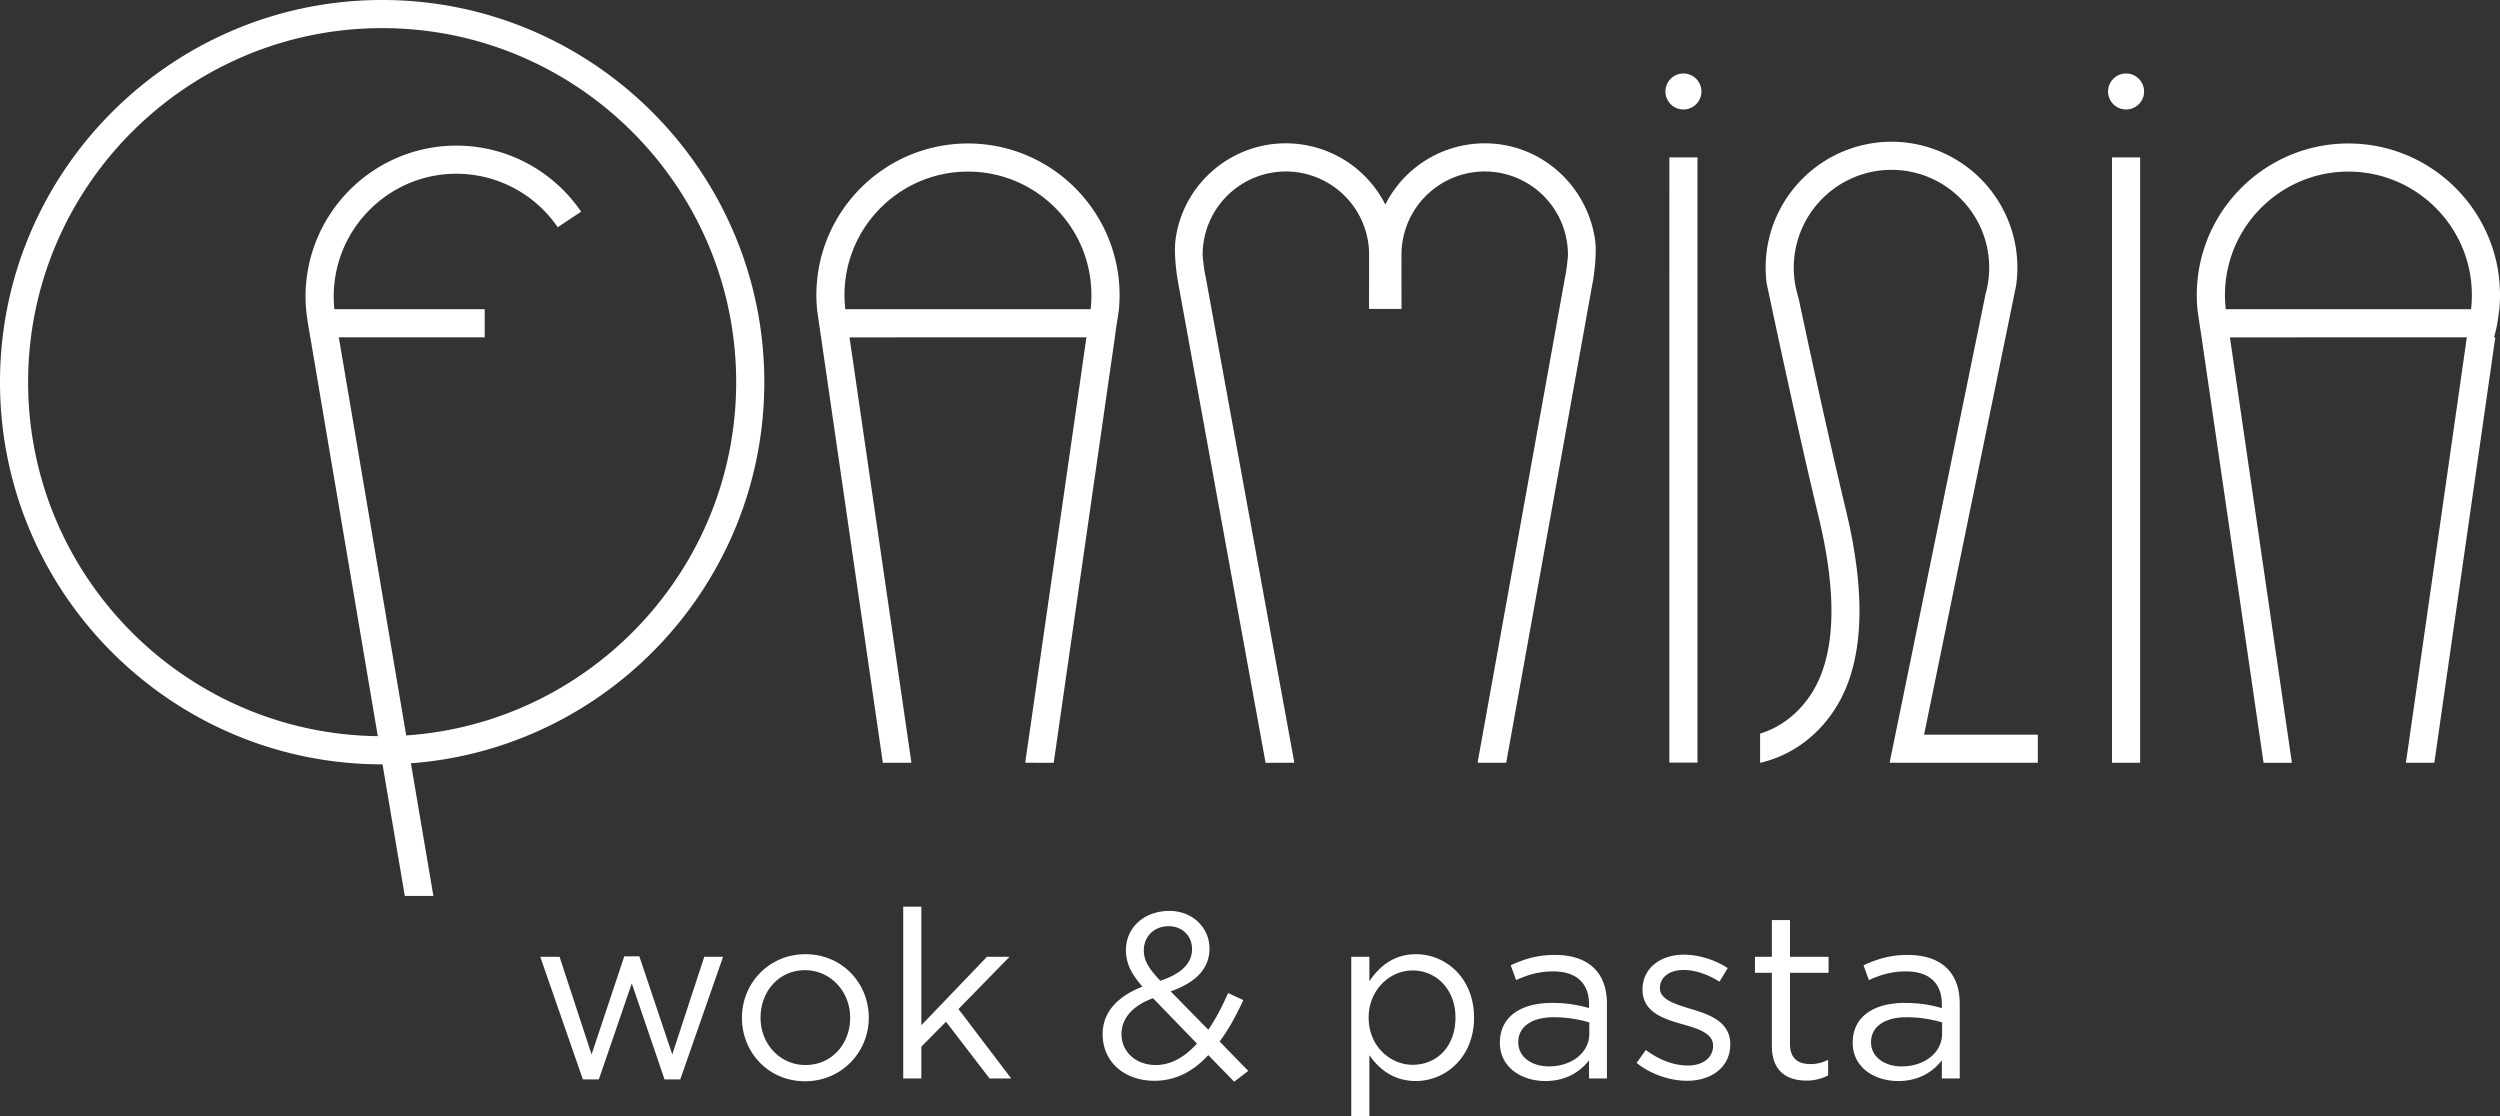 <svg xmlns="http://www.w3.org/2000/svg" width="170.077" height="75.928" viewBox="0 0 170.077 75.928"><rect x="0" y="0" width="170.077" height="75.928" fill="#333333" stroke="none"/><g fill="#FFF"><path d="M36.754 65.091h1.313l2.178 6.643 2.225-6.675h1.025l2.24 6.675 2.178-6.643h1.279l-2.912 8.34h-1.072L42.981 66.9l-2.24 6.531h-1.088l-2.899-8.34zm13.721 4.145c0-2.337 1.826-4.321 4.322-4.321 2.48 0 4.307 1.952 4.307 4.321 0 2.337-1.842 4.322-4.338 4.322-2.483.001-4.291-1.953-4.291-4.322zm7.363 0c0-1.776-1.328-3.233-3.072-3.233-1.793 0-3.025 1.457-3.025 3.233 0 1.777 1.313 3.218 3.057 3.218 1.792 0 3.04-1.44 3.04-3.218zm3.609-7.554h1.232v8.067l4.465-4.658h1.537l-3.475 3.554 3.586 4.722H67.32l-2.961-3.857-1.68 1.696v2.161h-1.232V61.682zm20.754 10.099c-1.025 1.104-2.209 1.745-3.666 1.745-2.018 0-3.521-1.265-3.521-3.169 0-1.489.992-2.562 2.705-3.233-.768-.896-1.121-1.585-1.121-2.497 0-1.473 1.186-2.657 2.963-2.657 1.568 0 2.721 1.137 2.721 2.561 0 1.425-1.01 2.337-2.643 2.913l2.563 2.609c.496-.72.943-1.568 1.344-2.497l1.04.48c-.495 1.057-1.007 2.017-1.616 2.817l1.952 2-.96.736-1.761-1.808zm-.769-.784l-2.992-3.089c-1.488.544-2.145 1.456-2.145 2.433 0 1.2.959 2.113 2.336 2.113 1.057 0 1.984-.56 2.801-1.457zm-.336-6.434c0-.896-.672-1.553-1.584-1.553-1.008 0-1.697.704-1.697 1.648 0 .657.273 1.153 1.121 2.065 1.423-.48 2.16-1.168 2.16-2.16zm10.831.528h1.232v1.665c.672-.993 1.648-1.841 3.168-1.841 1.984 0 3.953 1.568 3.953 4.321 0 2.705-1.951 4.306-3.953 4.306-1.535 0-2.529-.832-3.168-1.761v4.146h-1.232V65.091zm7.09 4.13c0-1.953-1.344-3.201-2.912-3.201-1.537 0-2.994 1.296-2.994 3.217s1.457 3.201 2.994 3.201c1.599 0 2.912-1.185 2.912-3.217zm3.021 1.713c0-1.777 1.441-2.705 3.539-2.705 1.055 0 1.791.144 2.527.352v-.256c0-1.473-.895-2.241-2.447-2.241-.977 0-1.746.24-2.514.593l-.369-1.009c.914-.416 1.793-.704 3.01-.704 1.168 0 2.082.32 2.674.912.576.576.863 1.377.863 2.434v5.058h-1.217v-1.232c-.576.736-1.52 1.408-2.977 1.408-1.552-.002-3.089-.882-3.089-2.61zm6.084-.609v-.769a8.521 8.521 0 0 0-2.418-.353c-1.537 0-2.416.673-2.416 1.697 0 1.04.959 1.648 2.08 1.648 1.522.002 2.754-.91 2.754-2.223zm3.219 1.985l.625-.88c.896.672 1.889 1.057 2.865 1.057.992 0 1.713-.513 1.713-1.345 0-.833-.977-1.152-2.066-1.457-1.295-.368-2.736-.816-2.736-2.369 0-1.424 1.184-2.368 2.816-2.368 1.01 0 2.129.352 2.979.912l-.561.928c-.768-.496-1.648-.8-2.449-.8-.977 0-1.602.512-1.602 1.232 0 .784 1.025 1.089 2.129 1.425 1.281.384 2.658.88 2.658 2.4 0 1.569-1.297 2.481-2.945 2.481-1.186 0-2.498-.463-3.426-1.216zm9.201-1.137V66.18h-1.152v-1.089h1.152v-2.497h1.232v2.497h2.625v1.089h-2.625v4.834c0 1.008.561 1.376 1.393 1.376.416 0 .77-.08 1.201-.288v1.057a3.099 3.099 0 0 1-1.488.353c-1.328-.001-2.338-.658-2.338-2.339zm5.498-.239c0-1.777 1.441-2.705 3.537-2.705 1.057 0 1.793.144 2.529.352v-.256c0-1.473-.896-2.241-2.449-2.241-.977 0-1.744.24-2.514.593l-.367-1.009c.912-.416 1.793-.704 3.01-.704 1.168 0 2.08.32 2.672.912.576.576.865 1.377.865 2.434v5.058h-1.217v-1.232c-.576.736-1.521 1.408-2.977 1.408-1.552-.002-3.089-.882-3.089-2.61zm6.082-.609v-.769a8.494 8.494 0 0 0-2.416-.353c-1.537 0-2.418.673-2.418 1.697 0 1.04.961 1.648 2.082 1.648 1.52.002 2.752-.91 2.752-2.223zM25.998 0C11.663 0 0 11.665 0 26.001c0 14.337 11.66 25.998 25.998 25.998h.025l1.516 8.951h1.944l-1.529-9.024c13.425-1.003 24.042-12.246 24.042-25.925C51.996 11.665 40.334 0 25.998 0zm1.635 50.032l-3.821-22.594-.763-4.487 9.924-.003.003-1.913h-10.23a8.783 8.783 0 0 1-.044-.864c0-4.603 3.743-8.351 8.347-8.351a8.35 8.35 0 0 1 6.893 3.64l1.592-1.061c-1.852-2.711-4.964-4.492-8.484-4.492-4.355 0-8.092 2.734-9.575 6.574a10.193 10.193 0 0 0-.65 4.553c.055.658.286 1.913.286 1.913l4.591 27.134c-13.143-.159-23.79-10.896-23.79-24.08C1.914 12.72 12.719 1.913 25.998 1.913c13.281 0 24.084 10.807 24.084 24.088 0 12.729-9.928 23.185-22.449 24.031zM65.851 9.761c-4.261 0-7.925 2.597-9.497 6.293a10.273 10.273 0 0 0-.769 4.982c.002.044.007.085.011.126l.004.014.11.768.006.033.143.976 4.201 28.939 1.945-.001-3.591-24.682-.621-4.257 16.116-.003-.607 4.253-3.556 24.688 1.939.004 4.16-28.942s.074-.604.129-.911l.006-.03.141-.969v-.006a10.278 10.278 0 0 0-.758-4.945c-1.561-3.716-5.236-6.33-9.512-6.33zm8.37 11.04v.002c-.01.079-.016.156-.025.232H57.51c-.008-.042-.012-.086-.017-.129l-.004-.032a9.633 9.633 0 0 1-.038-.801c.002-4.632 3.769-8.399 8.399-8.399 4.633 0 8.401 3.768 8.399 8.399.001.244-.009.49-.028.728zm34.286-4.536c.167 1.079-.132 2.839-.132 2.839l-.007.012-5.9 32.775-1.947-.004 5.152-28.593.826-4.583.002-.012c.061-.24.168-1.157.168-1.371a5.666 5.666 0 0 0-5.664-5.663 5.67 5.67 0 0 0-5.662 5.663l.002 3.687-2.209.003s.006-3.885 0-3.979a5.67 5.67 0 0 0-5.656-5.373 5.668 5.668 0 0 0-5.664 5.663c0 .167.114 1.182.208 1.51l.002.02.812 4.457 5.217 28.575-1.957.001-5.938-32.598s-.352-1.842-.179-3.059c.515-3.665 3.69-6.485 7.498-6.485a7.588 7.588 0 0 1 6.766 4.166 7.582 7.582 0 0 1 6.762-4.166c3.818 0 6.942 2.845 7.5 6.515zm7.242-10.04c0 .677-.548 1.223-1.225 1.223A1.223 1.223 0 1 1 114.526 5c.675 0 1.223.549 1.223 1.225zm-2.18 4.485h1.911v41.171h-1.913l.002-41.171zm17.328 39.268h7.737v1.912h-10.083l5.541-27.056.993-4.854c.079-.287.14-.58.181-.884v-.003c.04-.29.061-.587.06-.891.001-3.663-2.983-6.648-6.649-6.648a6.66 6.66 0 0 0-6.647 6.651 6.773 6.773 0 0 0 .31 2.003c.312 1.457.654 3.054 1.012 4.693.732 3.35 1.525 6.885 2.225 9.791 1.423 5.896 1.201 10.407-.657 13.407-1.149 1.856-2.94 3.281-5.179 3.796v-1.986c1.537-.477 2.74-1.512 3.552-2.817 1.577-2.552 1.722-6.571.425-11.953-1.041-4.313-2.285-10.017-3.229-14.444l-.304-1.433a8.036 8.036 0 0 1-.065-1.06 8.435 8.435 0 0 1 .909-3.835c.018-.039.04-.077.06-.118a8.579 8.579 0 0 1 7.59-4.608 8.579 8.579 0 0 1 7.668 4.753 8.478 8.478 0 0 1 .896 3.809c0 .415-.028.822-.086 1.219l-.003.015-.198.975-.001.006-6.058 29.56zm12.785-39.268h1.913v41.181h-1.913V10.71zm2.182-4.487c0 .679-.55 1.225-1.228 1.225A1.224 1.224 0 1 1 144.64 5c.674 0 1.224.549 1.224 1.223zm23.413 9.867c-1.561-3.715-5.237-6.329-9.515-6.329-4.26 0-7.926 2.597-9.498 6.293a10.255 10.255 0 0 0-.768 4.982c.002.044.008.085.012.126l.002.014.112.768.005.033.108.694 4.257 29.221 1.928.003-3.595-24.686-.621-4.257 16.116-.003-.607 4.253-3.537 24.688h1.934l4.148-28.938h-.088c.084-.299.158-.604.217-.911l.005-.03.139-.969.002-.006c.028-.317.044-.639.044-.962a10.205 10.205 0 0 0-.8-3.984zm-1.145 4.711v.002l-.023.232H151.42c-.004-.042-.008-.086-.014-.129l-.001-.032a8.84 8.84 0 0 1-.039-.801c0-4.632 3.769-8.399 8.397-8.399 4.632 0 8.4 3.768 8.4 8.399 0 .244-.01.49-.031.728z"/></g></svg>
